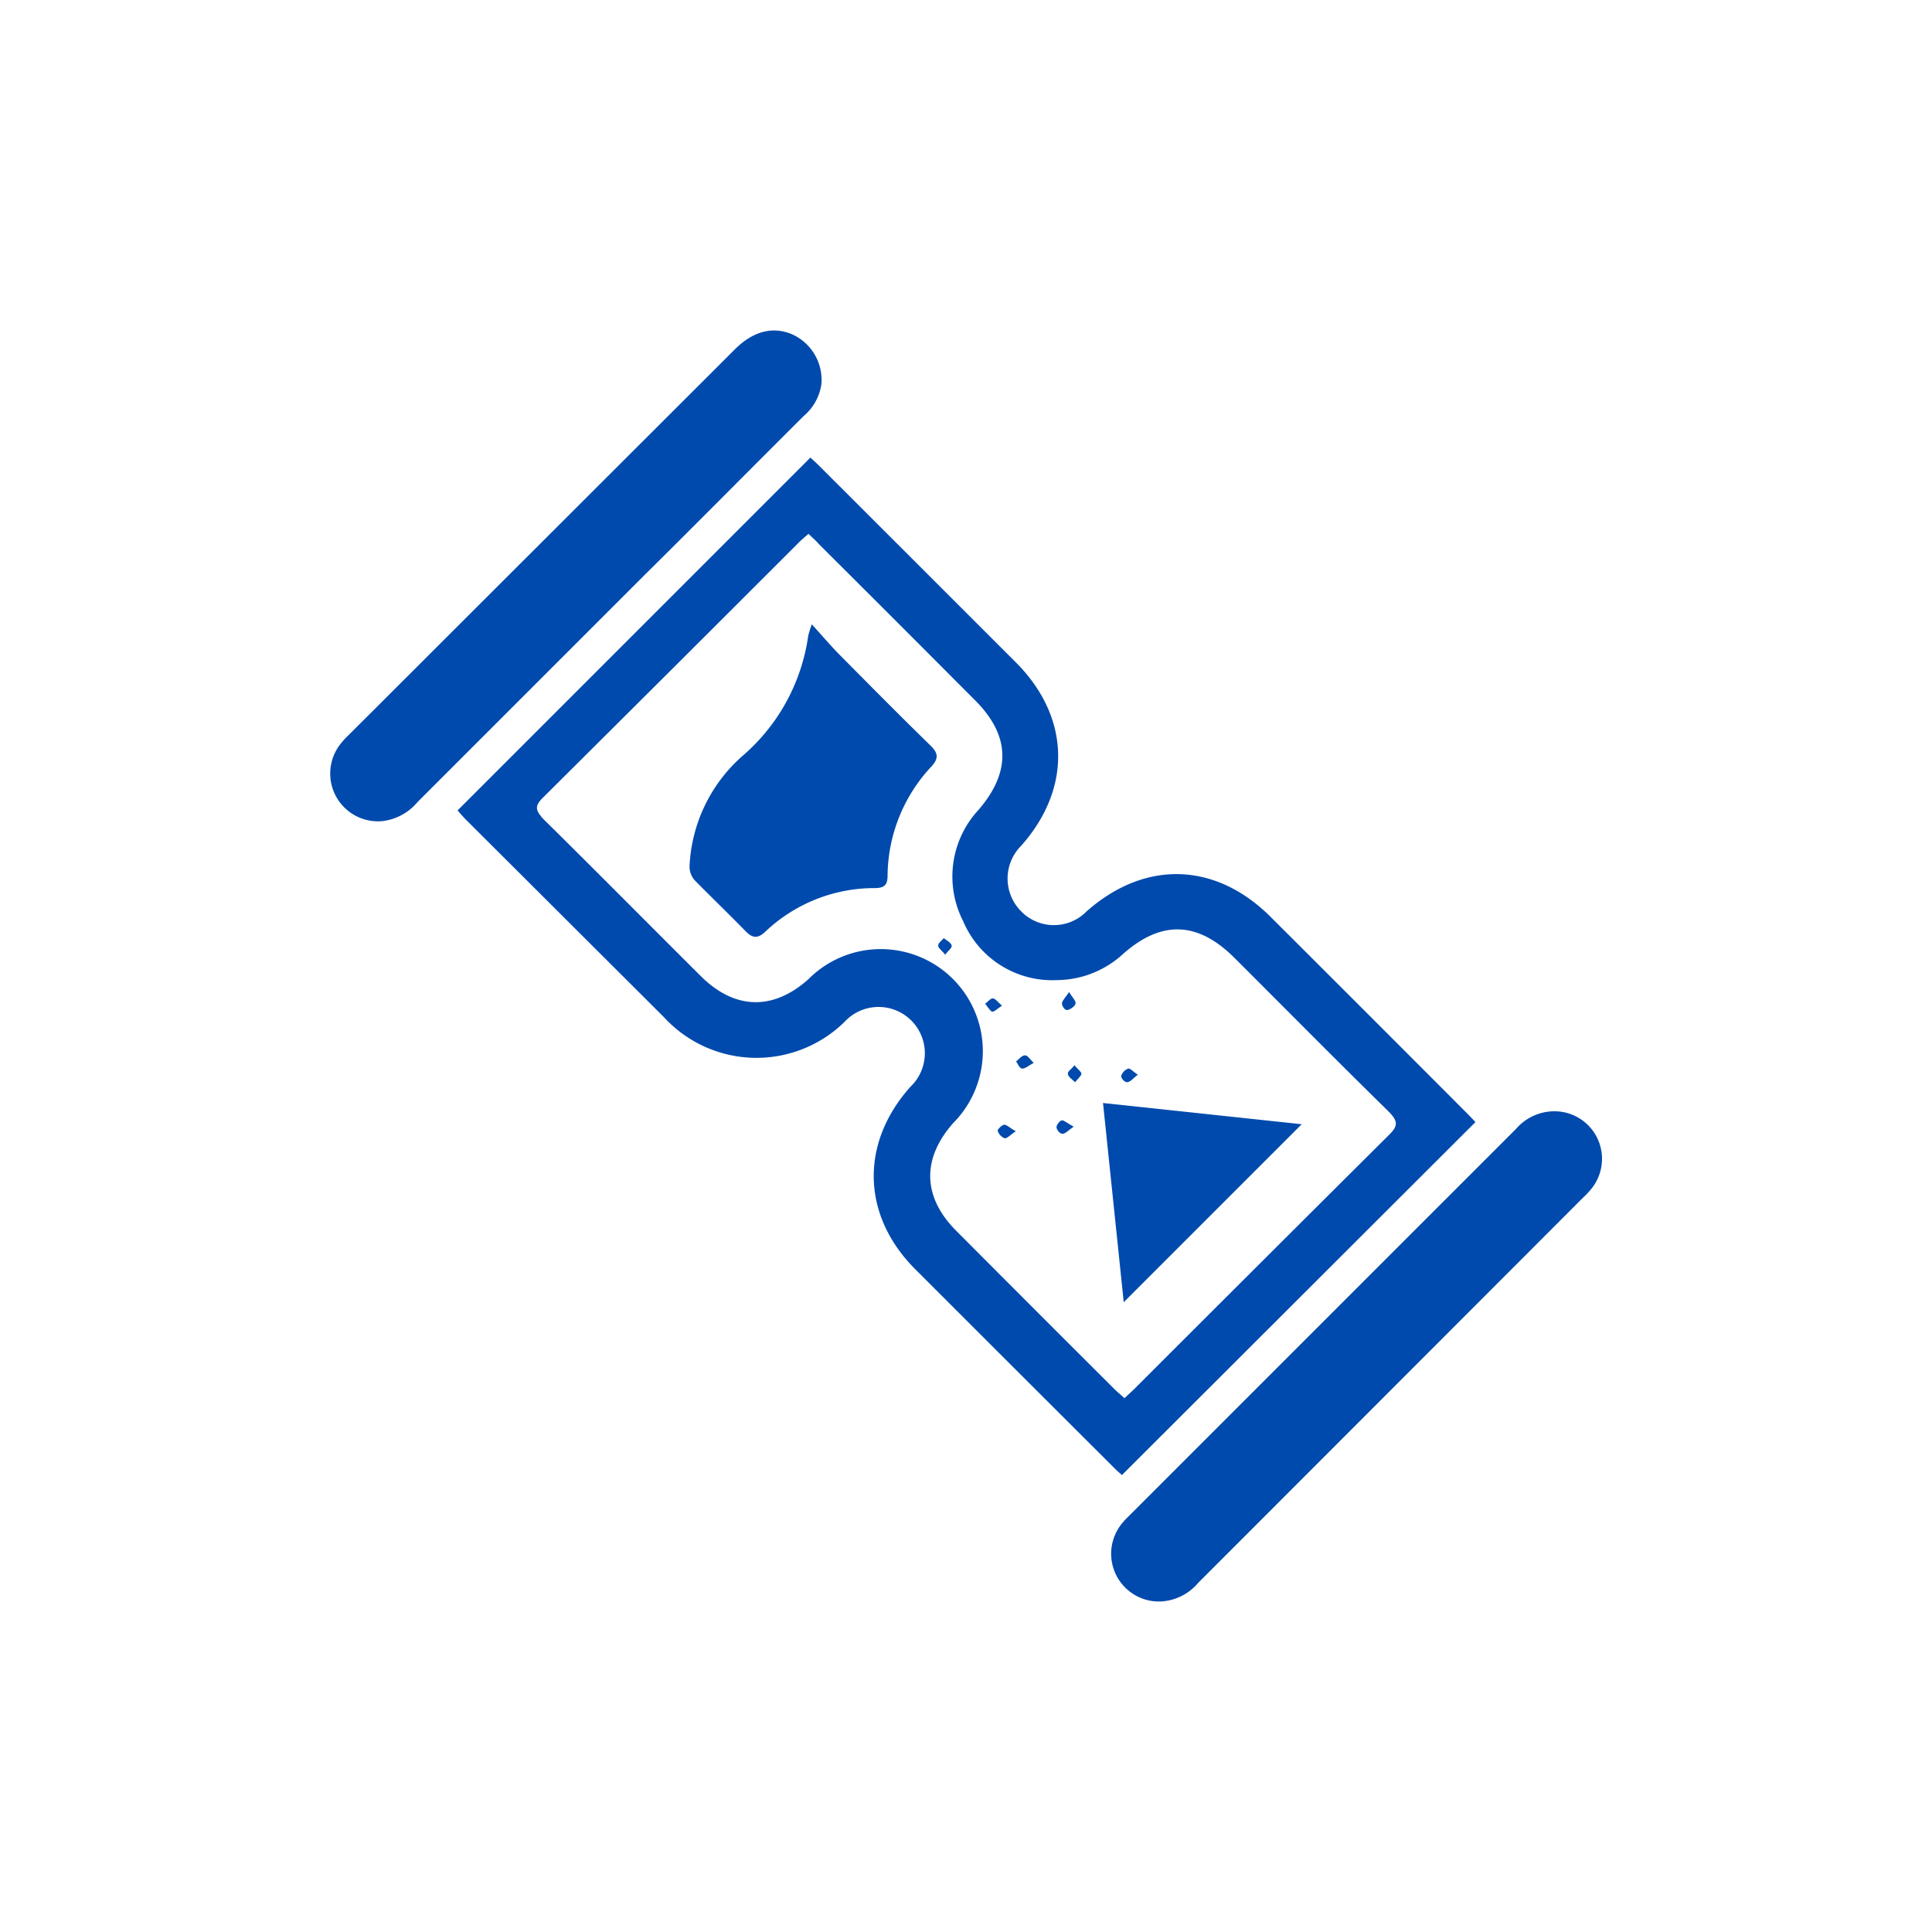<svg id="Layer_1" data-name="Layer 1" xmlns="http://www.w3.org/2000/svg" viewBox="0 0 152 152"><defs><style>.cls-1{isolation:isolate;}.cls-2{fill:#004aad;}</style></defs><g class="cls-1"><path class="cls-2" d="M36,63.76,63.76,36c.16.15.44.4.71.67q7.74,7.73,15.46,15.45c4.28,4.29,4.43,9.9.41,14.42a3.65,3.65,0,0,0,0,5.16,3.6,3.6,0,0,0,5.15,0c4.6-4.06,10.15-3.89,14.49.45q7.7,7.68,15.38,15.38c.27.27.53.55.72.75L88.27,116.05c-.17-.15-.46-.4-.72-.67Q79.78,107.63,72,99.85c-4.21-4.22-4.35-9.9-.37-14.35a3.64,3.64,0,1,0-5.18-5.11A9.89,9.89,0,0,1,52.21,80L36.6,64.43C36.36,64.18,36.14,63.92,36,63.76ZM63.61,42c-.31.27-.58.49-.82.74q-10,10-20.06,20c-.69.68-.6,1,0,1.68,4.16,4.1,8.26,8.25,12.4,12.37,2.66,2.65,5.67,2.74,8.46.26A8,8,0,0,1,75,88.35c-2.49,2.81-2.42,5.82.22,8.47q6.18,6.21,12.38,12.39c.26.27.56.51.87.79.33-.31.59-.54.84-.79q10-10,20-19.95c.73-.72.62-1.09,0-1.75-4.08-4-8.12-8.09-12.18-12.14-2.88-2.88-5.73-3-8.76-.33a7.77,7.77,0,0,1-5.21,2.07,7.61,7.61,0,0,1-7.38-4.63A7.71,7.71,0,0,1,77,63.7c2.57-3,2.48-5.84-.29-8.61q-6.15-6.17-12.31-12.31C64.19,42.53,63.92,42.31,63.61,42Z"/><path class="cls-2" d="M91.16,126a3.76,3.76,0,0,1-3-6,5.4,5.4,0,0,1,.64-.71l30.46-30.46a4,4,0,0,1,3-1.4,3.74,3.74,0,0,1,2.94,6.1,6,6,0,0,1-.65.69q-15.15,15.17-30.29,30.32A4.11,4.11,0,0,1,91.16,126Z"/><path class="cls-2" d="M64.62,30.25a4.05,4.05,0,0,1-1.39,2.48C59.1,36.84,55,41,50.85,45.1q-9,9-18,18A4.25,4.25,0,0,1,30,64.61a3.76,3.76,0,0,1-3.22-6.07,6.22,6.22,0,0,1,.65-.71L57.84,27.46c1.43-1.42,3-1.81,4.52-1.14A3.93,3.93,0,0,1,64.62,30.25Z"/><path class="cls-2" d="M63.87,49.12c.82.9,1.48,1.68,2.2,2.41,2.36,2.38,4.72,4.77,7.13,7.12.66.64.65,1.07,0,1.74a12.7,12.7,0,0,0-3.37,8.48c0,.71-.21,1-1,1a12.48,12.48,0,0,0-8.65,3.46c-.59.54-1,.47-1.52-.07-1.31-1.34-2.66-2.64-4-4a1.6,1.6,0,0,1-.41-1.1A12.28,12.28,0,0,1,58.5,59.4,15.26,15.26,0,0,0,63.59,50,8.81,8.81,0,0,1,63.87,49.12Z"/><path class="cls-2" d="M102.41,88.45l-14,14L86.78,86.78Z"/><path class="cls-2" d="M84.11,78.05c.27.44.56.71.51.91s-.37.44-.62.5-.46-.35-.45-.53S83.82,78.47,84.11,78.05Z"/><path class="cls-2" d="M81.33,83.62c-.43.23-.68.47-.91.45s-.32-.36-.48-.56c.22-.17.42-.44.66-.48S81,83.32,81.33,83.62Z"/><path class="cls-2" d="M84.53,83.81c.27.32.58.54.55.69s-.32.43-.5.64c-.2-.2-.49-.37-.56-.61S84.28,84.15,84.53,83.81Z"/><path class="cls-2" d="M89.52,84.55c-.37.29-.58.56-.82.59s-.52-.35-.49-.49a.91.91,0,0,1,.53-.57C88.89,84,89.14,84.31,89.52,84.55Z"/><path class="cls-2" d="M84.47,88.64c-.42.29-.64.55-.87.56s-.47-.32-.48-.51.28-.55.44-.55S84,88.39,84.47,88.64Z"/><path class="cls-2" d="M79.92,89c-.44.29-.69.59-.89.55a.93.93,0,0,1-.54-.6c0-.1.34-.46.53-.46S79.48,88.76,79.92,89Z"/><path class="cls-2" d="M78.83,79.12c-.37.24-.65.53-.79.47s-.36-.4-.53-.62c.2-.15.4-.42.6-.42S78.5,78.84,78.83,79.12Z"/><path class="cls-2" d="M74.37,75.11c-.27-.33-.56-.52-.56-.72s.28-.39.44-.58c.21.17.52.31.61.54S74.61,74.75,74.37,75.11Z"/></g></svg>